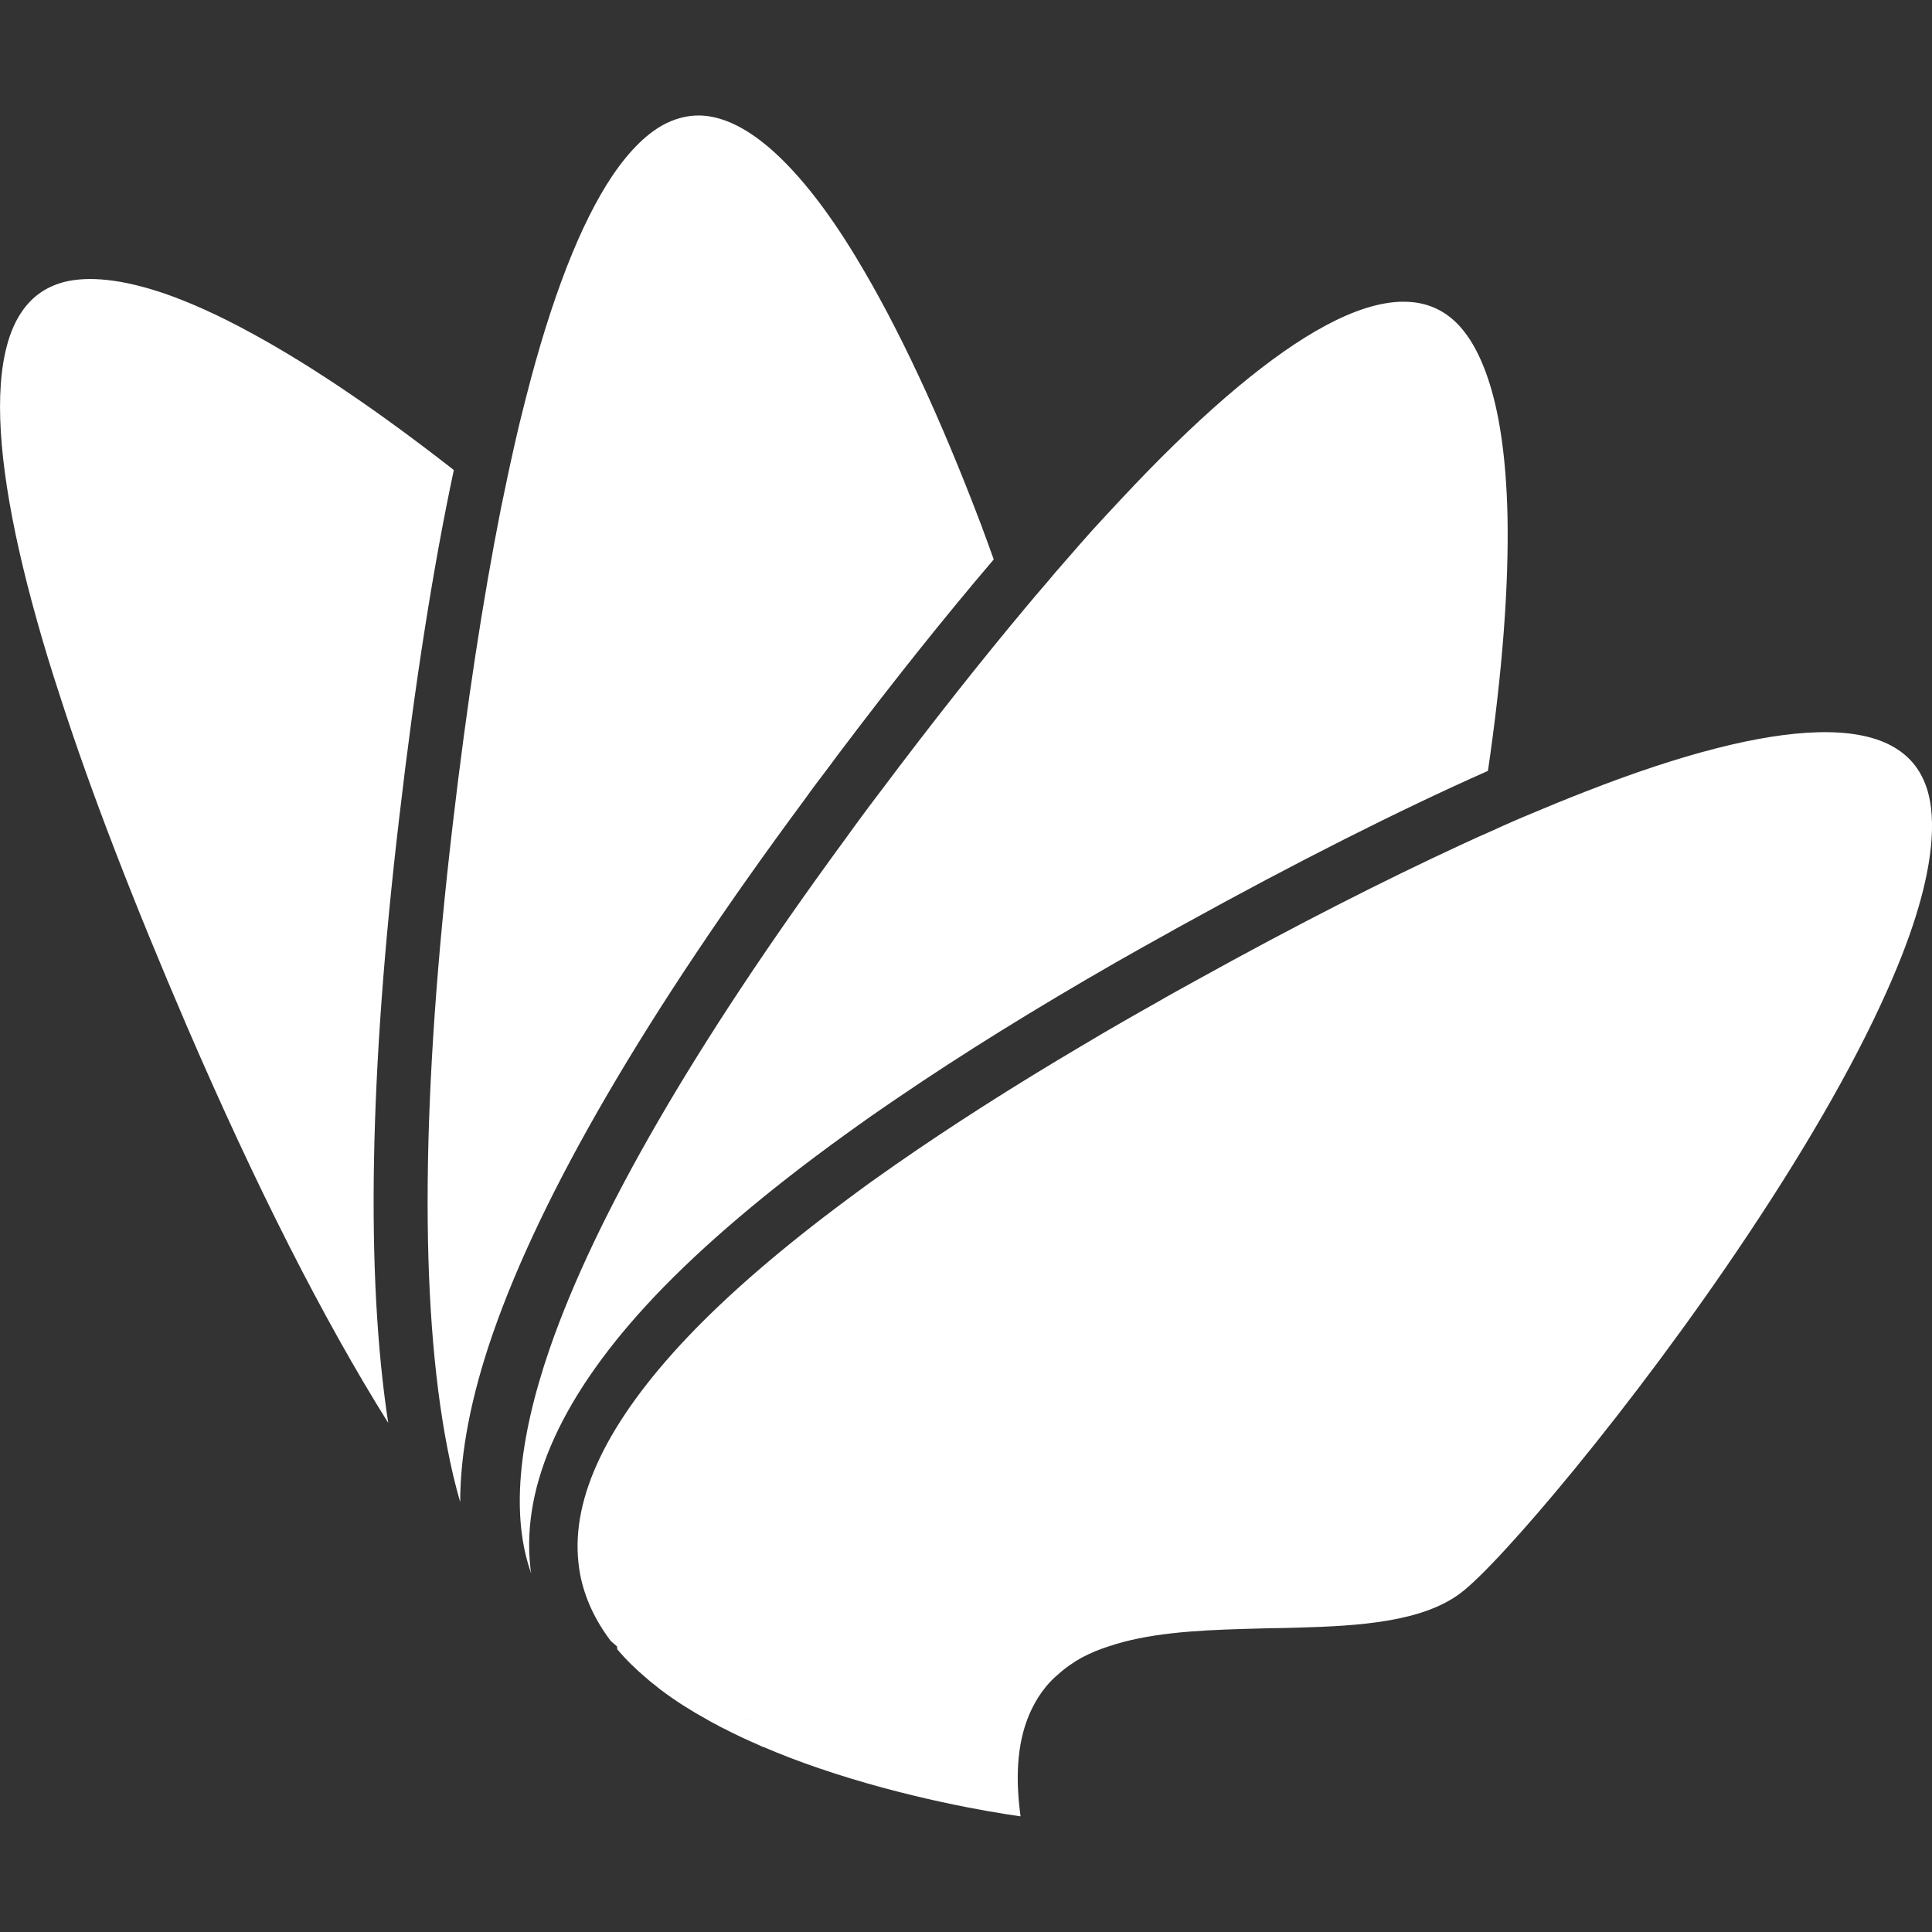 <?xml version="1.0" encoding="UTF-8"?>
<svg id="a" xmlns="http://www.w3.org/2000/svg" viewBox="0 0 500 500">
  <rect x="0" y="0" width="500" height="500" fill="#333333" stroke="none"/>
  <defs>
    <style>
      .cls-1 {
        fill: #fff;
      }
    </style>
  </defs>
  <path class="cls-1" d="M169.43,335.49c12.55-13.2,28.97-27.16,49.18-41.76,2.24-1.59,4.48-3.23,6.81-4.86,2.28-1.59,4.67-3.22,7.05-4.84,16.67-11.35,35.49-23.02,56.4-35.01,2.26-1.26,4.53-2.56,6.84-3.87,2.21-1.22,4.42-2.48,6.64-3.69,1.23-.72,2.46-1.39,3.69-2.06,29.44-16.26,55.98-29.66,79.04-39.9,3.72-25.44,5.42-47.61,5.06-66.02-.35-15.24-2.13-26.18-4.56-34-2.43-7.82-5.4-12.52-8.13-15.4-3.48-3.65-7.64-5.59-12.57-5.94t-.09,0c-5.36-.38-11.8,1.2-19.09,4.76-13.45,6.57-29.82,19.73-48.76,39.14-4.38,4.51-9.18,9.65-14.3,15.25-2.21,2.49-4.46,5.02-6.72,7.65-1.8,2.05-3.59,4.09-5.35,6.24-1.8,2.05-3.55,4.15-5.3,6.24-11.71,14.01-24.2,29.81-37.33,47.31-1.04,1.34-2.03,2.69-3.08,4.08-.57.76-1.15,1.53-1.67,2.24-1.67,2.29-3.34,4.54-4.91,6.74-38.56,52.66-64.09,96.78-76,131.19-8.36,24.26-9.97,43.8-4.8,58.24-.11-.53-.16-1.05-.22-1.57-2.36-21.52,8.45-45.09,32.18-70.16Z"/>
  <path class="cls-1" d="M117.44,121.64c-19.08-14.91-36.41-26.71-51.83-35.14-9.15-5.04-16.91-8.44-23.45-10.68-6.54-2.19-11.85-3.22-16.09-3.51-3.82-.27-6.79.04-9.12.58-4.86,1.2-8.59,3.75-11.36,7.86-3.02,4.42-4.83,10.76-5.39,18.81-1.04,14.76,2.15,35.4,9.42,61.23,1.68,6.02,3.66,12.52,6.05,19.8,7.84,24.33,18.89,52.91,32.7,85,17.87,41.46,35.26,75.77,52.1,102.65-5.84-38.23-4.91-90.82,2.84-156.51,4.02-34.54,8.76-64.87,14.14-90.09Z"/>
  <path class="cls-1" d="M211.36,202.65c.41-.53.83-1.11,1.24-1.64,1.44-1.91,2.89-3.82,4.29-5.74,14.24-18.89,27.74-35.78,40.29-50.49-1.06-2.98-2.16-5.95-3.26-8.93-10.62-28.03-21.49-51.26-32.23-69.01-7.8-12.95-14.79-21.4-20.72-26.92-5.93-5.52-10.9-8.07-14.61-9.17-1.47-.43-2.9-.72-4.3-.82-3.26-.23-6.4.44-9.5,1.91-4.8,2.33-9.52,6.92-14.06,13.62-8.26,12.29-15.84,31.7-22.45,57.73-1.03,4-2.08,8.28-3.11,12.93-.53,2.3-1.03,4.7-1.59,7.24,0,.14-.07.28-.08.42-.55,2.54-1.06,5.12-1.62,7.75-4.63,23.36-8.85,50.82-12.48,81.83-8.16,69.54-8.64,123.8-1.43,161.19.96,5.03,2.07,9.79,3.36,14.18,0-12.78,2.8-27.28,8.38-43.41,12.62-36.47,39.76-83.05,80.82-138.49.99-1.38,2.02-2.81,3.06-4.18Z"/>
  <path class="cls-1" d="M498.5,203.56c-1.64-4.7-4.58-8.14-8.9-10.5-4.69-2.58-11.2-3.78-19.22-3.55-14.82.41-35.03,5.55-60.05,15.35-5,1.94-10.35,4.14-16.34,6.67-.92.4-1.83.81-2.8,1.21-1.59.68-3.19,1.41-4.78,2.15-2.51,1.09-5.12,2.26-7.73,3.48-20.51,9.47-43.62,21.23-68.89,35.23-3.6,1.99-7.16,3.94-10.62,5.95-2.92,1.62-5.75,3.25-8.58,4.87-3.41,1.96-6.78,3.92-10.06,5.89-18.21,10.75-34.58,21.21-49.1,31.33-2.12,1.49-4.18,2.94-6.15,4.34-2.02,1.45-3.95,2.91-5.87,4.32-16.89,12.53-30.83,24.52-41.6,35.88-20.52,21.68-30,41.28-28.1,58.31.12.99.23,1.98.44,3.03,1.17,5.98,3.81,11.74,7.92,17.17l1.63,1.42.04.71c2.2,2.64,4.79,5.16,7.7,7.61.61.56,1.28,1.12,1.95,1.59.88.76,1.77,1.44,2.71,2.11.04.05.09.05.13.1,1.87,1.35,3.84,2.7,5.95,3.97,1.17.74,2.38,1.48,3.6,2.12,1.26.74,2.56,1.49,3.88,2.14.49.32,1.03.59,1.53.81,2.94,1.52,6.06,3,9.33,4.4.36.21.77.38,1.18.5,4.45,1.9,9.19,3.73,14.22,5.44,22.58,7.72,44.19,11.34,52.2,12.46-1.55-11.29-.63-20.36,2.77-27.51,1.05-2.22,2.31-4.24,3.8-6.05.92-1.11,1.93-2.16,3.07-3.11,1.9-1.74,4.06-3.23,6.45-4.56.05,0,.04.05.04.05v-.05c2.04-1.07,4.26-1.99,6.56-2.72,10.12-3.46,22.48-4.18,34.63-4.54l7.22-.2c2.44-.02,4.87-.08,7.22-.15,15.9-.43,32.17-1.49,42.05-8.89,9.97-7.4,44.71-48.16,74.37-92.7,16.64-24.95,29.25-47.28,37.42-66.32,6.88-15.99,9.57-27.6,10.16-36.03.43-6.2-.28-10.65-1.38-13.76ZM193.82,445.19h-.09c.14-.04.29-.08.38-.12-.1.09-.19.08-.29.12Z"/>
</svg>